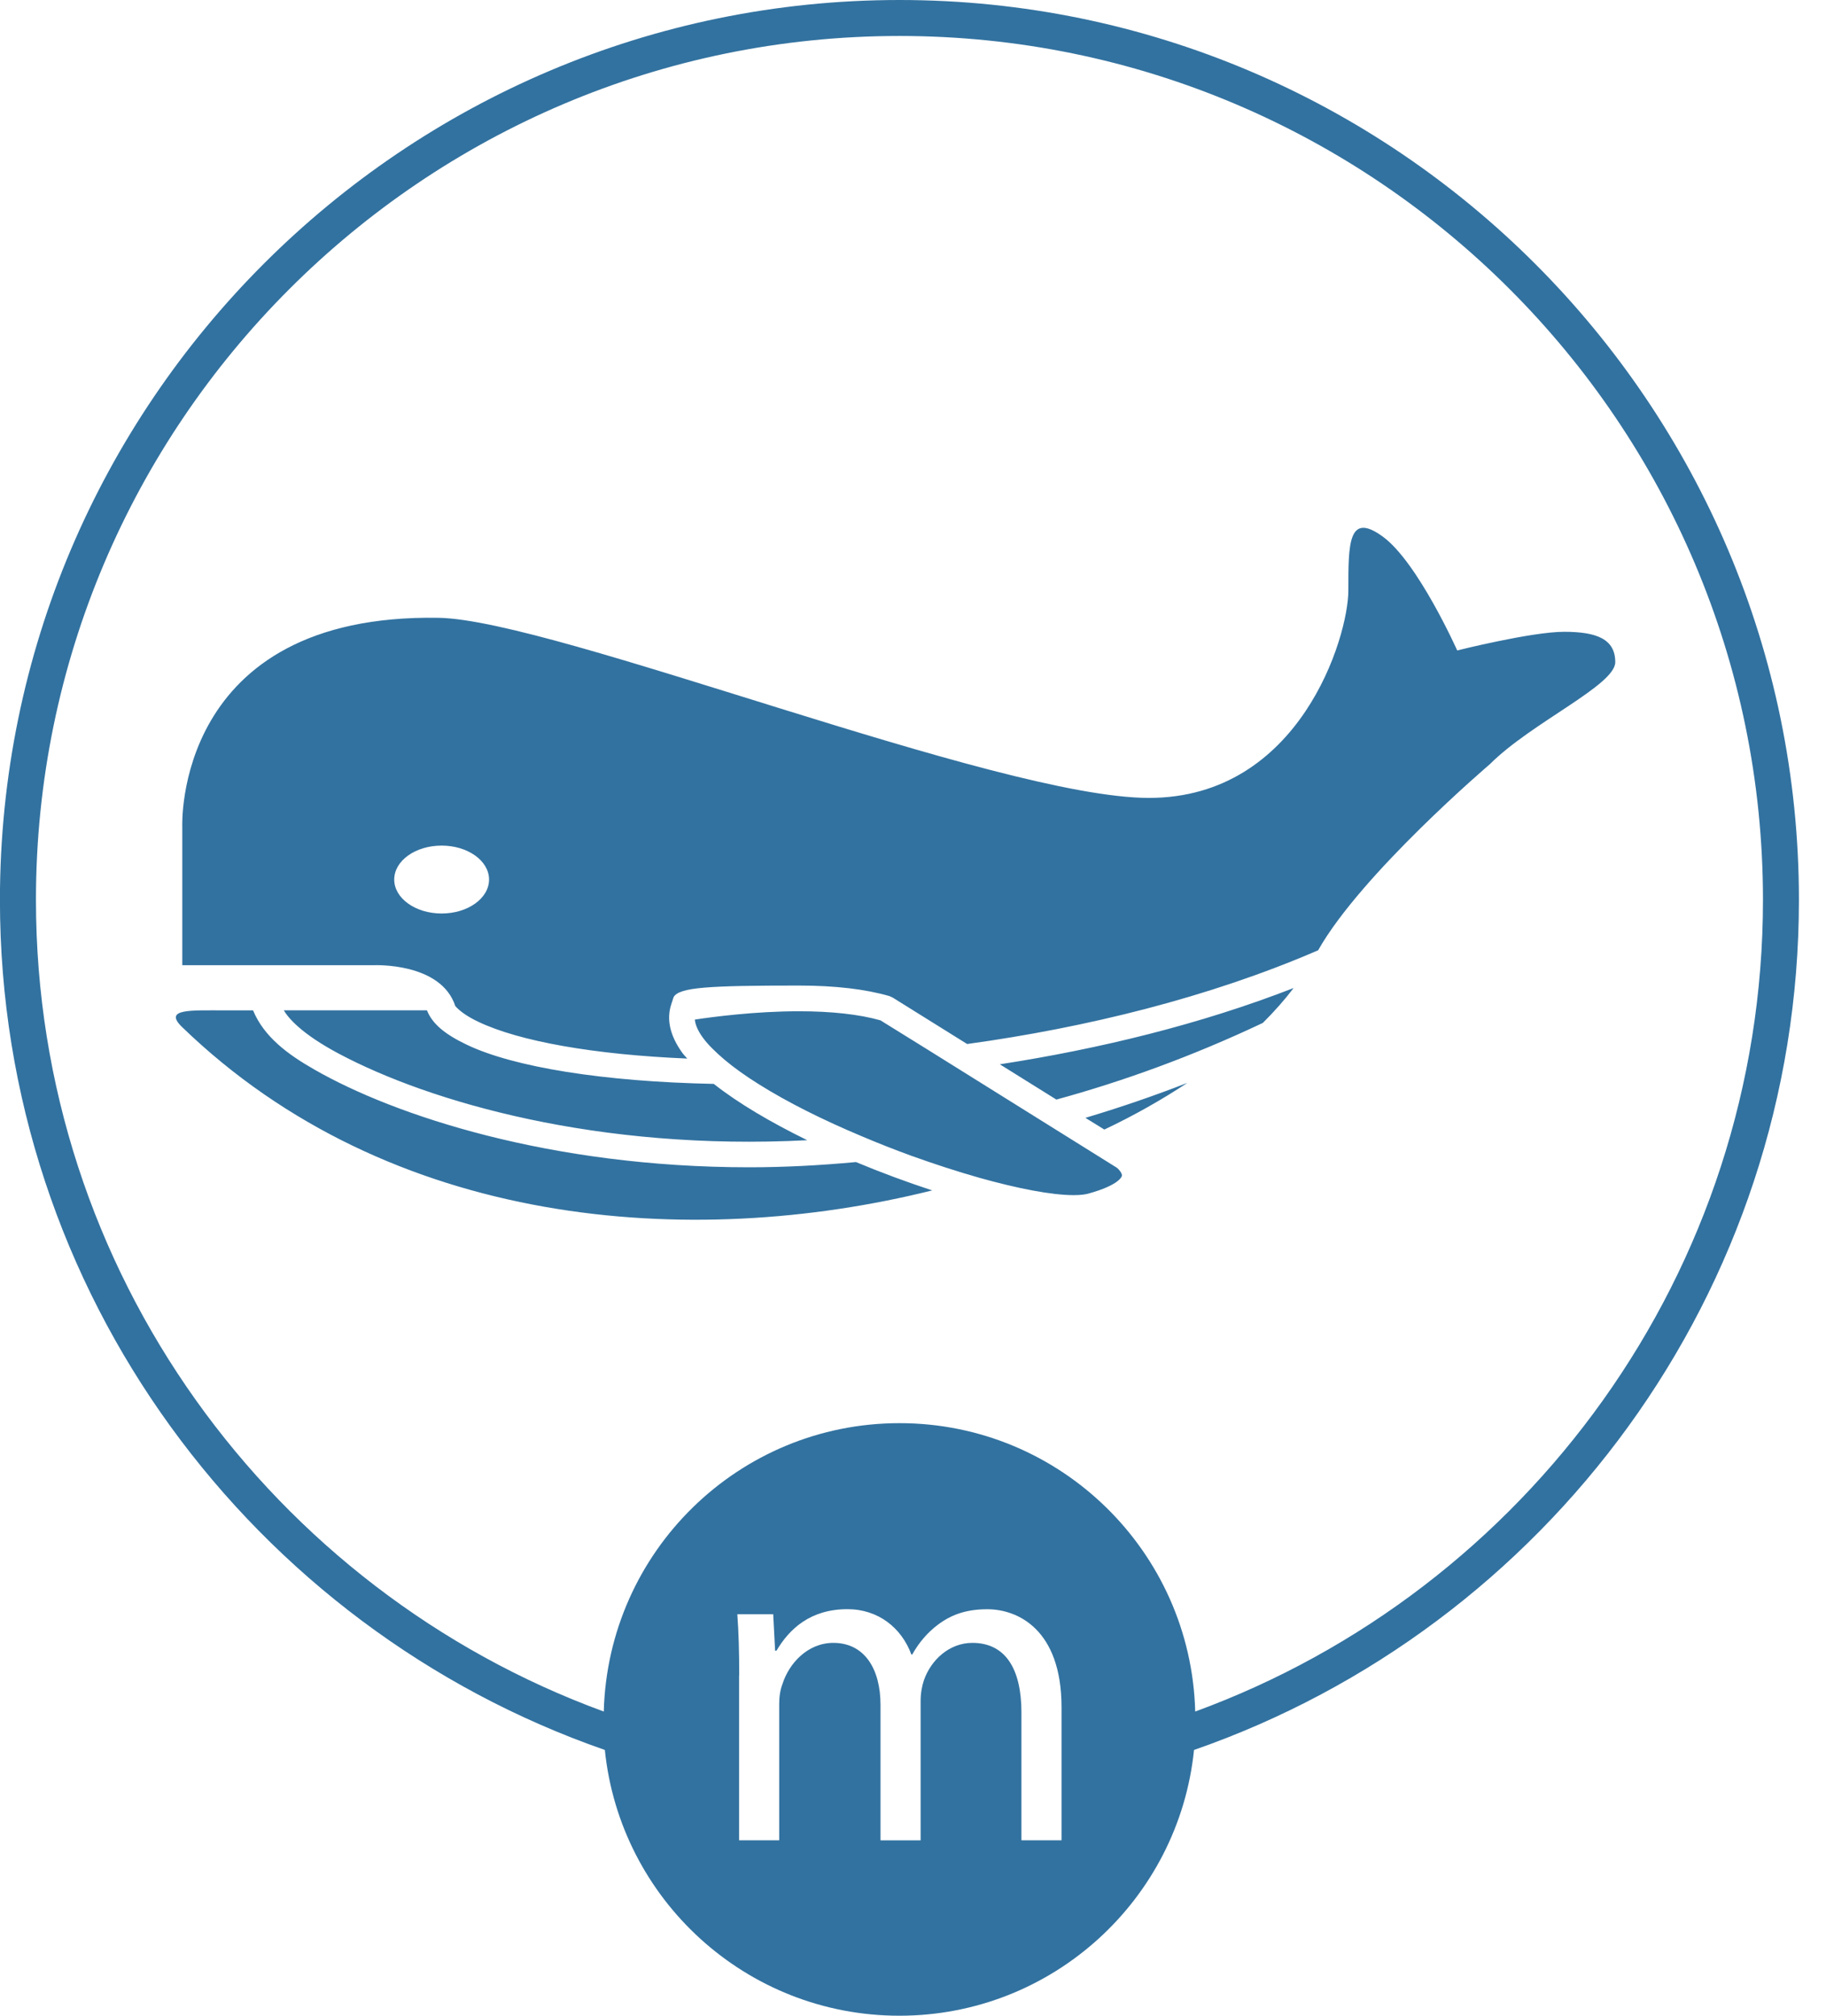 <?xml version="1.0" encoding="utf-8"?>
<!-- Generator: Adobe Illustrator 16.0.0, SVG Export Plug-In . SVG Version: 6.00 Build 0)  -->
<!DOCTYPE svg PUBLIC "-//W3C//DTD SVG 1.1//EN" "http://www.w3.org/Graphics/SVG/1.1/DTD/svg11.dtd">
<svg version="1.1" id="Layer_1" xmlns="http://www.w3.org/2000/svg" xmlns:xlink="http://www.w3.org/1999/xlink" x="0px" y="0px"
	 width="29px" height="32px" viewBox="0 0 29 32" enable-background="new 0 0 29 32" xml:space="preserve">
<title>hbase-master-deployment</title>
<path fill="#3272A0" d="M28.57,14.286C28.57,6.408,22.162,0,14.285,0C6.407,0-0.001,6.408-0.001,14.286
	c0,6.239,4.021,11.553,9.607,13.495C9.848,30.15,11.85,32,14.284,32c2.434,0,4.437-1.85,4.679-4.219
	C24.548,25.839,28.57,20.525,28.57,14.286L28.57,14.286z M18.982,27.171c-0.066-2.539-2.142-4.578-4.696-4.578
	c-2.555,0-4.63,2.038-4.697,4.578c-5.256-1.922-9.018-6.972-9.018-12.886c0-7.562,6.152-13.714,13.714-13.714
	c7.563,0,13.714,6.152,13.714,13.714C27.999,20.199,24.236,25.249,18.982,27.171L18.982,27.171z M11.74,26.598
	c0-0.369-0.008-0.674-0.03-0.971h0.57l0.03,0.578h0.022c0.201-0.341,0.534-0.659,1.127-0.659c0.489,0,0.86,0.297,1.015,0.72h0.014
	c0.111-0.201,0.252-0.355,0.399-0.467c0.214-0.163,0.452-0.252,0.794-0.252c0.473,0,1.178,0.311,1.178,1.557v2.111h-0.637v-2.029
	c0-0.69-0.252-1.105-0.779-1.105c-0.369,0-0.658,0.273-0.77,0.594c-0.03,0.088-0.052,0.206-0.052,0.326v2.215h-0.637v-2.15
	c0-0.569-0.252-0.985-0.749-0.985c-0.408,0-0.704,0.325-0.808,0.653c-0.037,0.096-0.052,0.207-0.052,0.317v2.164h-0.637v-2.616
	H11.74z M24.839,10.03c-0.515,0-1.696,0.296-1.696,0.296s-0.625-1.399-1.179-1.805s-0.55,0.115-0.55,0.853
	c0,0.738-0.77,3.293-3.167,3.293S8.814,9.841,6.97,9.808c-4.222-0.074-4.075,3.32-4.075,3.32v2.195h3.042
	c0,0,1.066-0.05,1.294,0.649c0.074,0.083,0.193,0.167,0.361,0.247c0.654,0.313,1.845,0.524,3.323,0.586
	c-0.025-0.029-0.057-0.06-0.078-0.09c-0.195-0.27-0.255-0.529-0.177-0.769l0.038-0.117c0.089-0.157,0.563-0.183,1.993-0.183
	c0.572,0,1.054,0.057,1.434,0.167l0.051,0.023l1.184,0.738c1.886-0.26,3.841-0.738,5.574-1.488c0.686-1.214,2.726-2.953,2.726-2.953
	c0.664-0.664,1.993-1.254,1.993-1.621c0-0.367-0.295-0.482-0.812-0.482l0,0H24.839z M7.014,14.502c-0.417,0-0.753-0.242-0.753-0.539
	c0-0.299,0.337-0.539,0.753-0.539c0.415,0,0.753,0.241,0.753,0.539S7.43,14.502,7.014,14.502L7.014,14.502z M14.805,18.898
	c-0.399-0.131-0.809-0.282-1.211-0.45c-0.582,0.054-1.15,0.083-1.695,0.083c-3.153,0-5.633-0.821-6.905-1.551
	c-0.425-0.242-0.801-0.52-0.975-0.94H3.588c-0.553,0-0.996-0.031-0.701,0.26C6.191,19.498,10.96,19.855,14.805,18.898L14.805,18.898
	z M20.545,15.685c-1.479,0.576-3.086,0.967-4.666,1.211l0.898,0.56c1.062-0.291,2.16-0.688,3.279-1.217
	C20.238,16.058,20.402,15.873,20.545,15.685L20.545,15.685L20.545,15.685z M18.857,17.191c-0.547,0.213-1.086,0.396-1.619,0.555
	l0.301,0.186C18.018,17.705,18.457,17.455,18.857,17.191L18.857,17.191L18.857,17.191z M6.781,16.039H4.507
	c0.069,0.117,0.274,0.37,0.879,0.691c1.443,0.766,4.115,1.543,7.435,1.371c-0.579-0.283-1.098-0.588-1.485-0.894
	c-1.749-0.035-3.177-0.265-3.923-0.622C7.073,16.423,6.866,16.257,6.781,16.039L6.781,16.039L6.781,16.039z M14.715,16.652
	l-0.732-0.454c-0.338-0.095-0.774-0.144-1.294-0.144c-0.697,0-1.367,0.089-1.654,0.132c0.008,0.085,0.051,0.182,0.129,0.289
	c0.082,0.112,0.201,0.227,0.339,0.345c0.154,0.13,0.339,0.262,0.549,0.393c0.46,0.289,1.028,0.571,1.629,0.823
	c0.259,0.11,0.523,0.214,0.786,0.31c0.37,0.133,0.736,0.252,1.081,0.35c0.609,0.171,1.15,0.277,1.505,0.277
	c0.119,0,0.189-0.013,0.227-0.023c0.502-0.137,0.537-0.277,0.537-0.282c0.01-0.037-0.045-0.103-0.078-0.129L14.715,16.652z"/>
</svg>
